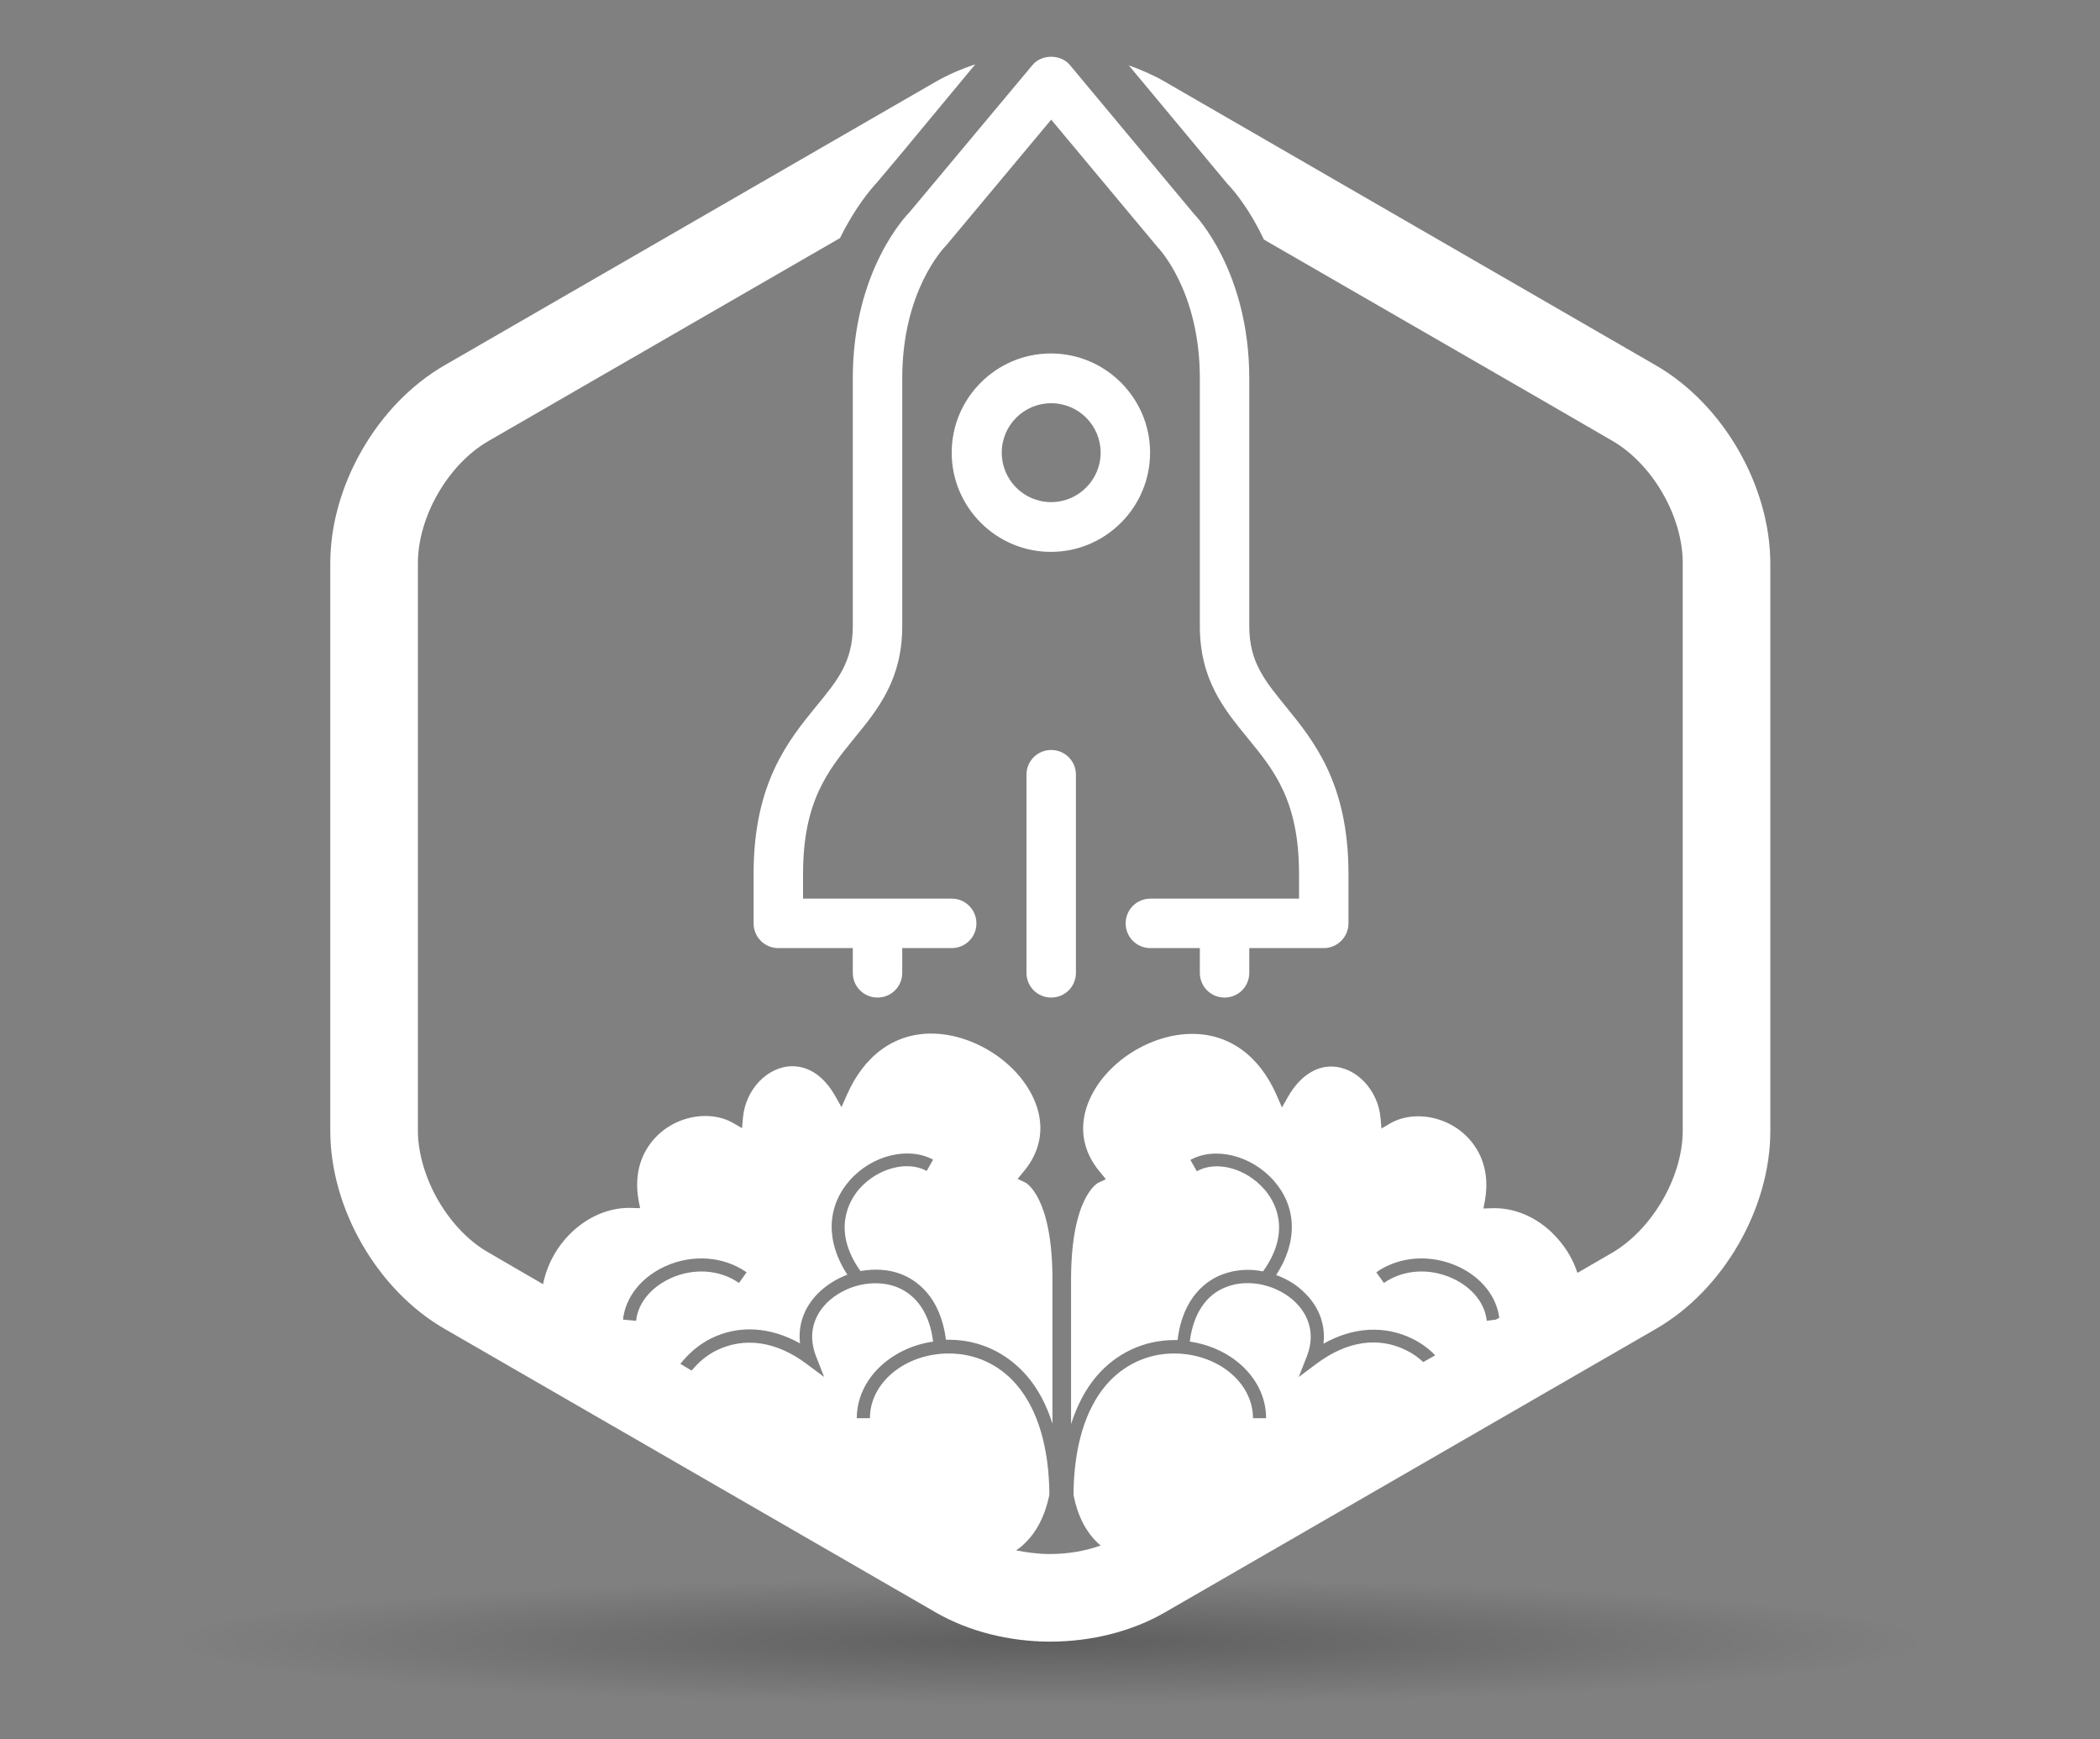 <svg width="250" height="207" viewBox="0 0 250 207" fill="none" xmlns="http://www.w3.org/2000/svg">
<rect x="0" y="0" width="250" height="207" fill="#808080" stroke="none"/>
<path d="M122.199 92.218V115.8C122.199 117.435 123.507 118.743 125.142 118.743C126.778 118.743 128.086 117.435 128.086 115.8V92.218C128.086 90.582 126.778 89.274 125.142 89.274C123.507 89.274 122.199 90.582 122.199 92.218Z" fill="white"/>
<path opacity="0.26" d="M229.391 195.375C229.391 199.554 182.663 202.933 124.998 202.933C67.333 202.933 20.605 199.554 20.605 195.375C20.605 191.197 67.333 187.817 124.998 187.817C182.663 187.817 229.391 191.197 229.391 195.375Z" fill="url(#paint0_radial_546_5470)"/>
<path d="M136.915 53.883C136.915 47.379 131.61 42.074 125.106 42.074C118.602 42.074 113.297 47.379 113.297 53.883C113.297 60.388 118.602 65.692 125.106 65.692C131.61 65.692 136.915 60.388 136.915 53.883ZM125.142 59.77C121.872 59.77 119.256 57.117 119.256 53.883C119.256 50.613 121.908 47.997 125.142 47.997C128.413 47.997 131.029 50.65 131.029 53.883C131.029 57.117 128.376 59.77 125.142 59.77Z" fill="white"/>
<path d="M160.533 109.913V104.027C160.533 93.235 156.391 88.184 153.084 84.115C150.577 81.026 148.724 78.81 148.724 74.558V45.054C148.724 32.191 142.22 25.541 142.147 25.469L127.395 7.773C126.85 7.083 125.978 6.756 125.142 6.756C124.307 6.756 123.434 7.083 122.889 7.773L108.282 25.251C107.992 25.541 101.524 32.155 101.524 45.017V74.522C101.524 78.773 99.707 80.99 97.164 84.078C93.857 88.148 89.715 93.199 89.715 103.99V109.913C89.715 111.548 91.023 112.856 92.658 112.856H101.524V115.8C101.524 117.435 102.832 118.743 104.467 118.743C106.102 118.743 107.41 117.435 107.41 115.8V112.856H113.297C114.932 112.856 116.24 111.548 116.24 109.913C116.24 108.278 114.932 106.97 113.297 106.97H95.601V104.027C95.601 95.343 98.581 91.709 101.742 87.821C104.54 84.405 107.41 80.881 107.41 74.522V45.017C107.41 34.734 112.243 29.611 112.643 29.211L125.142 14.241L137.787 29.393C138.005 29.611 142.838 34.734 142.838 45.017V74.522C142.838 80.881 145.708 84.405 148.506 87.821C151.667 91.673 154.647 95.306 154.647 104.027V106.97H136.951C135.316 106.97 134.008 108.278 134.008 109.913C134.008 111.548 135.316 112.856 136.951 112.856H142.838V115.8C142.838 117.435 144.146 118.743 145.781 118.743C147.416 118.743 148.724 117.435 148.724 115.8V112.856H157.59C159.189 112.856 160.533 111.548 160.533 109.913Z" fill="white"/>
<path d="M197.127 43.491L138.626 9.699C137.318 8.936 135.865 8.318 134.375 7.773L146.111 21.871C147.165 22.961 148.909 25.214 150.472 28.521L183.719 47.706L191.931 52.466C196.727 55.228 200.324 61.477 200.324 67V107.006V134.585C200.324 137.456 199.343 140.508 197.744 143.16C196.255 145.631 194.22 147.775 191.931 149.119L187.788 151.517C187.316 150.064 186.553 148.72 185.536 147.557C183.501 145.159 180.703 143.814 177.905 143.814L176.597 143.851L176.779 142.906C177.396 139.418 176.197 137.129 175.107 135.82C173.581 133.967 171.219 132.877 168.821 132.877C167.622 132.877 166.459 133.168 165.515 133.713L164.461 134.331L164.352 133.095C164.061 129.716 161.409 126.954 158.465 126.954C156.503 126.954 154.686 128.226 153.378 130.479L152.615 131.823L151.998 130.406C149.926 125.646 146.329 123.067 141.933 123.067C136.991 123.067 131.759 126.373 129.76 130.77C128.343 133.858 128.779 136.983 130.996 139.563L131.65 140.362L130.741 140.798C130.705 140.798 127.507 142.434 127.507 152.317V169.504C128.234 167.287 129.215 165.361 130.559 163.799C132.921 161.037 136.228 159.511 139.825 159.511C139.934 159.511 140.079 159.511 140.188 159.511C140.806 154.315 143.749 152.353 145.53 151.699C147.056 151.118 148.727 151.009 150.362 151.336C153.887 146.43 151.671 142.87 150.508 141.561C148.328 139.054 144.803 138.11 142.478 139.418L141.715 138.073C144.658 136.438 149.018 137.528 151.671 140.58C154.432 143.742 154.468 147.884 151.925 151.772C153.233 152.244 154.432 152.971 155.413 153.988C157.085 155.66 157.811 157.767 157.557 159.947C161.082 157.949 164.86 157.731 168.167 159.366C169.184 159.875 170.093 160.529 170.856 161.328L169.439 162.128C168.821 161.583 168.203 161.11 167.44 160.747C164.134 159.075 160.355 159.62 156.758 162.309L154.614 163.908L155.595 161.401C156.794 158.276 155.304 156.096 154.287 155.078C152.179 152.971 148.691 152.135 146.002 153.189C143.568 154.097 142.042 156.423 141.642 159.693C146.802 160.456 150.726 164.235 150.726 168.813H149.163C149.163 164.562 144.948 161.11 139.752 161.11C136.628 161.11 133.757 162.455 131.686 164.853C129.179 167.796 127.834 172.302 127.798 177.934C128.27 180.368 129.251 182.367 130.814 183.784C130.887 183.856 130.959 183.893 131.032 183.965C129.215 184.619 127.144 184.983 125 184.983C123.619 184.983 122.275 184.801 120.967 184.547C121.294 184.329 121.621 184.074 121.912 183.784C123.438 182.367 124.419 180.368 124.927 177.934C124.891 172.302 123.547 167.796 121.04 164.853C118.968 162.418 116.098 161.11 112.973 161.11C107.777 161.11 103.562 164.562 103.562 168.813H102C102 164.271 105.924 160.456 111.084 159.693C110.684 156.423 109.158 154.134 106.723 153.189C104.034 152.172 100.582 152.971 98.439 155.078C97.421 156.096 95.931 158.24 97.131 161.401L98.112 163.908L95.968 162.309C92.407 159.657 88.628 159.112 85.285 160.747C84.122 161.328 83.141 162.164 82.342 163.145L80.998 162.346C81.978 161.11 83.178 160.056 84.631 159.33C87.901 157.695 91.68 157.913 95.241 159.911C94.987 157.731 95.713 155.623 97.385 153.952C98.366 152.971 99.601 152.208 100.873 151.735C98.33 147.848 98.366 143.705 101.127 140.544C103.744 137.528 108.104 136.438 111.084 138.037L110.32 139.381C107.995 138.11 104.47 139.054 102.29 141.525C101.164 142.833 98.947 146.394 102.436 151.299C104.071 151.009 105.778 151.081 107.268 151.663C109.049 152.353 111.956 154.279 112.61 159.475C112.719 159.475 112.864 159.475 112.973 159.475C116.57 159.475 119.84 161.001 122.239 163.763C123.583 165.325 124.6 167.251 125.291 169.467V152.281C125.291 142.397 122.093 140.762 122.057 140.762L121.149 140.326L121.803 139.527C124.019 136.947 124.455 133.822 123.038 130.733C121.04 126.337 115.771 123.03 110.866 123.03C106.433 123.03 102.872 125.646 100.8 130.37L100.183 131.787L99.42 130.443C98.112 128.154 96.331 126.918 94.333 126.918C91.389 126.918 88.737 129.68 88.446 133.059L88.337 134.294L87.284 133.677C86.339 133.132 85.212 132.841 83.977 132.841C81.579 132.841 79.217 133.931 77.691 135.784C76.601 137.092 75.402 139.381 76.019 142.87L76.201 143.814L74.893 143.778C72.095 143.778 69.297 145.159 67.263 147.521C65.918 149.083 65.046 150.9 64.646 152.862L58.142 149.083C55.78 147.739 53.709 145.522 52.219 142.979C50.693 140.362 49.749 137.347 49.749 134.549V108.06V67.037C49.749 61.514 53.346 55.264 58.142 52.502L66.572 47.633L100.001 28.339C101.782 24.706 103.707 22.453 104.398 21.726L107.268 18.311L116.098 7.664C114.426 8.209 112.864 8.899 111.447 9.699L52.91 43.491C44.916 48.106 39.32 57.807 39.32 67.037V134.621C39.32 143.851 44.916 153.552 52.91 158.167L111.447 191.959C115.298 194.176 120.131 195.411 125.036 195.411C129.942 195.411 134.774 194.176 138.626 191.959L197.163 158.167C205.157 153.552 210.753 143.851 210.753 134.621V67.037C210.716 57.771 205.121 48.106 197.127 43.491ZM79.144 150.754C82.378 149.265 86.121 149.519 88.882 151.445L87.974 152.717C85.685 151.118 82.56 150.9 79.798 152.172C77.473 153.262 75.947 155.115 75.729 157.222L74.166 157.077C74.457 154.424 76.31 152.063 79.144 150.754ZM176.997 157.222C176.779 155.151 175.289 153.262 172.927 152.172C170.166 150.9 167.041 151.118 164.751 152.717L163.843 151.445C166.605 149.519 170.311 149.265 173.581 150.754C176.343 152.026 178.159 154.315 178.486 156.859L178.087 157.077L176.997 157.222Z" fill="white"/>
<defs>
<radialGradient id="paint0_radial_546_5470" cx="0" cy="0" r="1" gradientUnits="userSpaceOnUse" gradientTransform="translate(125.006 195.371) scale(104.422 7.537)">
<stop offset="0.005"/>
<stop offset="0.067" stop-opacity="0.938"/>
<stop offset="1" stop-opacity="0"/>
</radialGradient>
</defs>
</svg>
